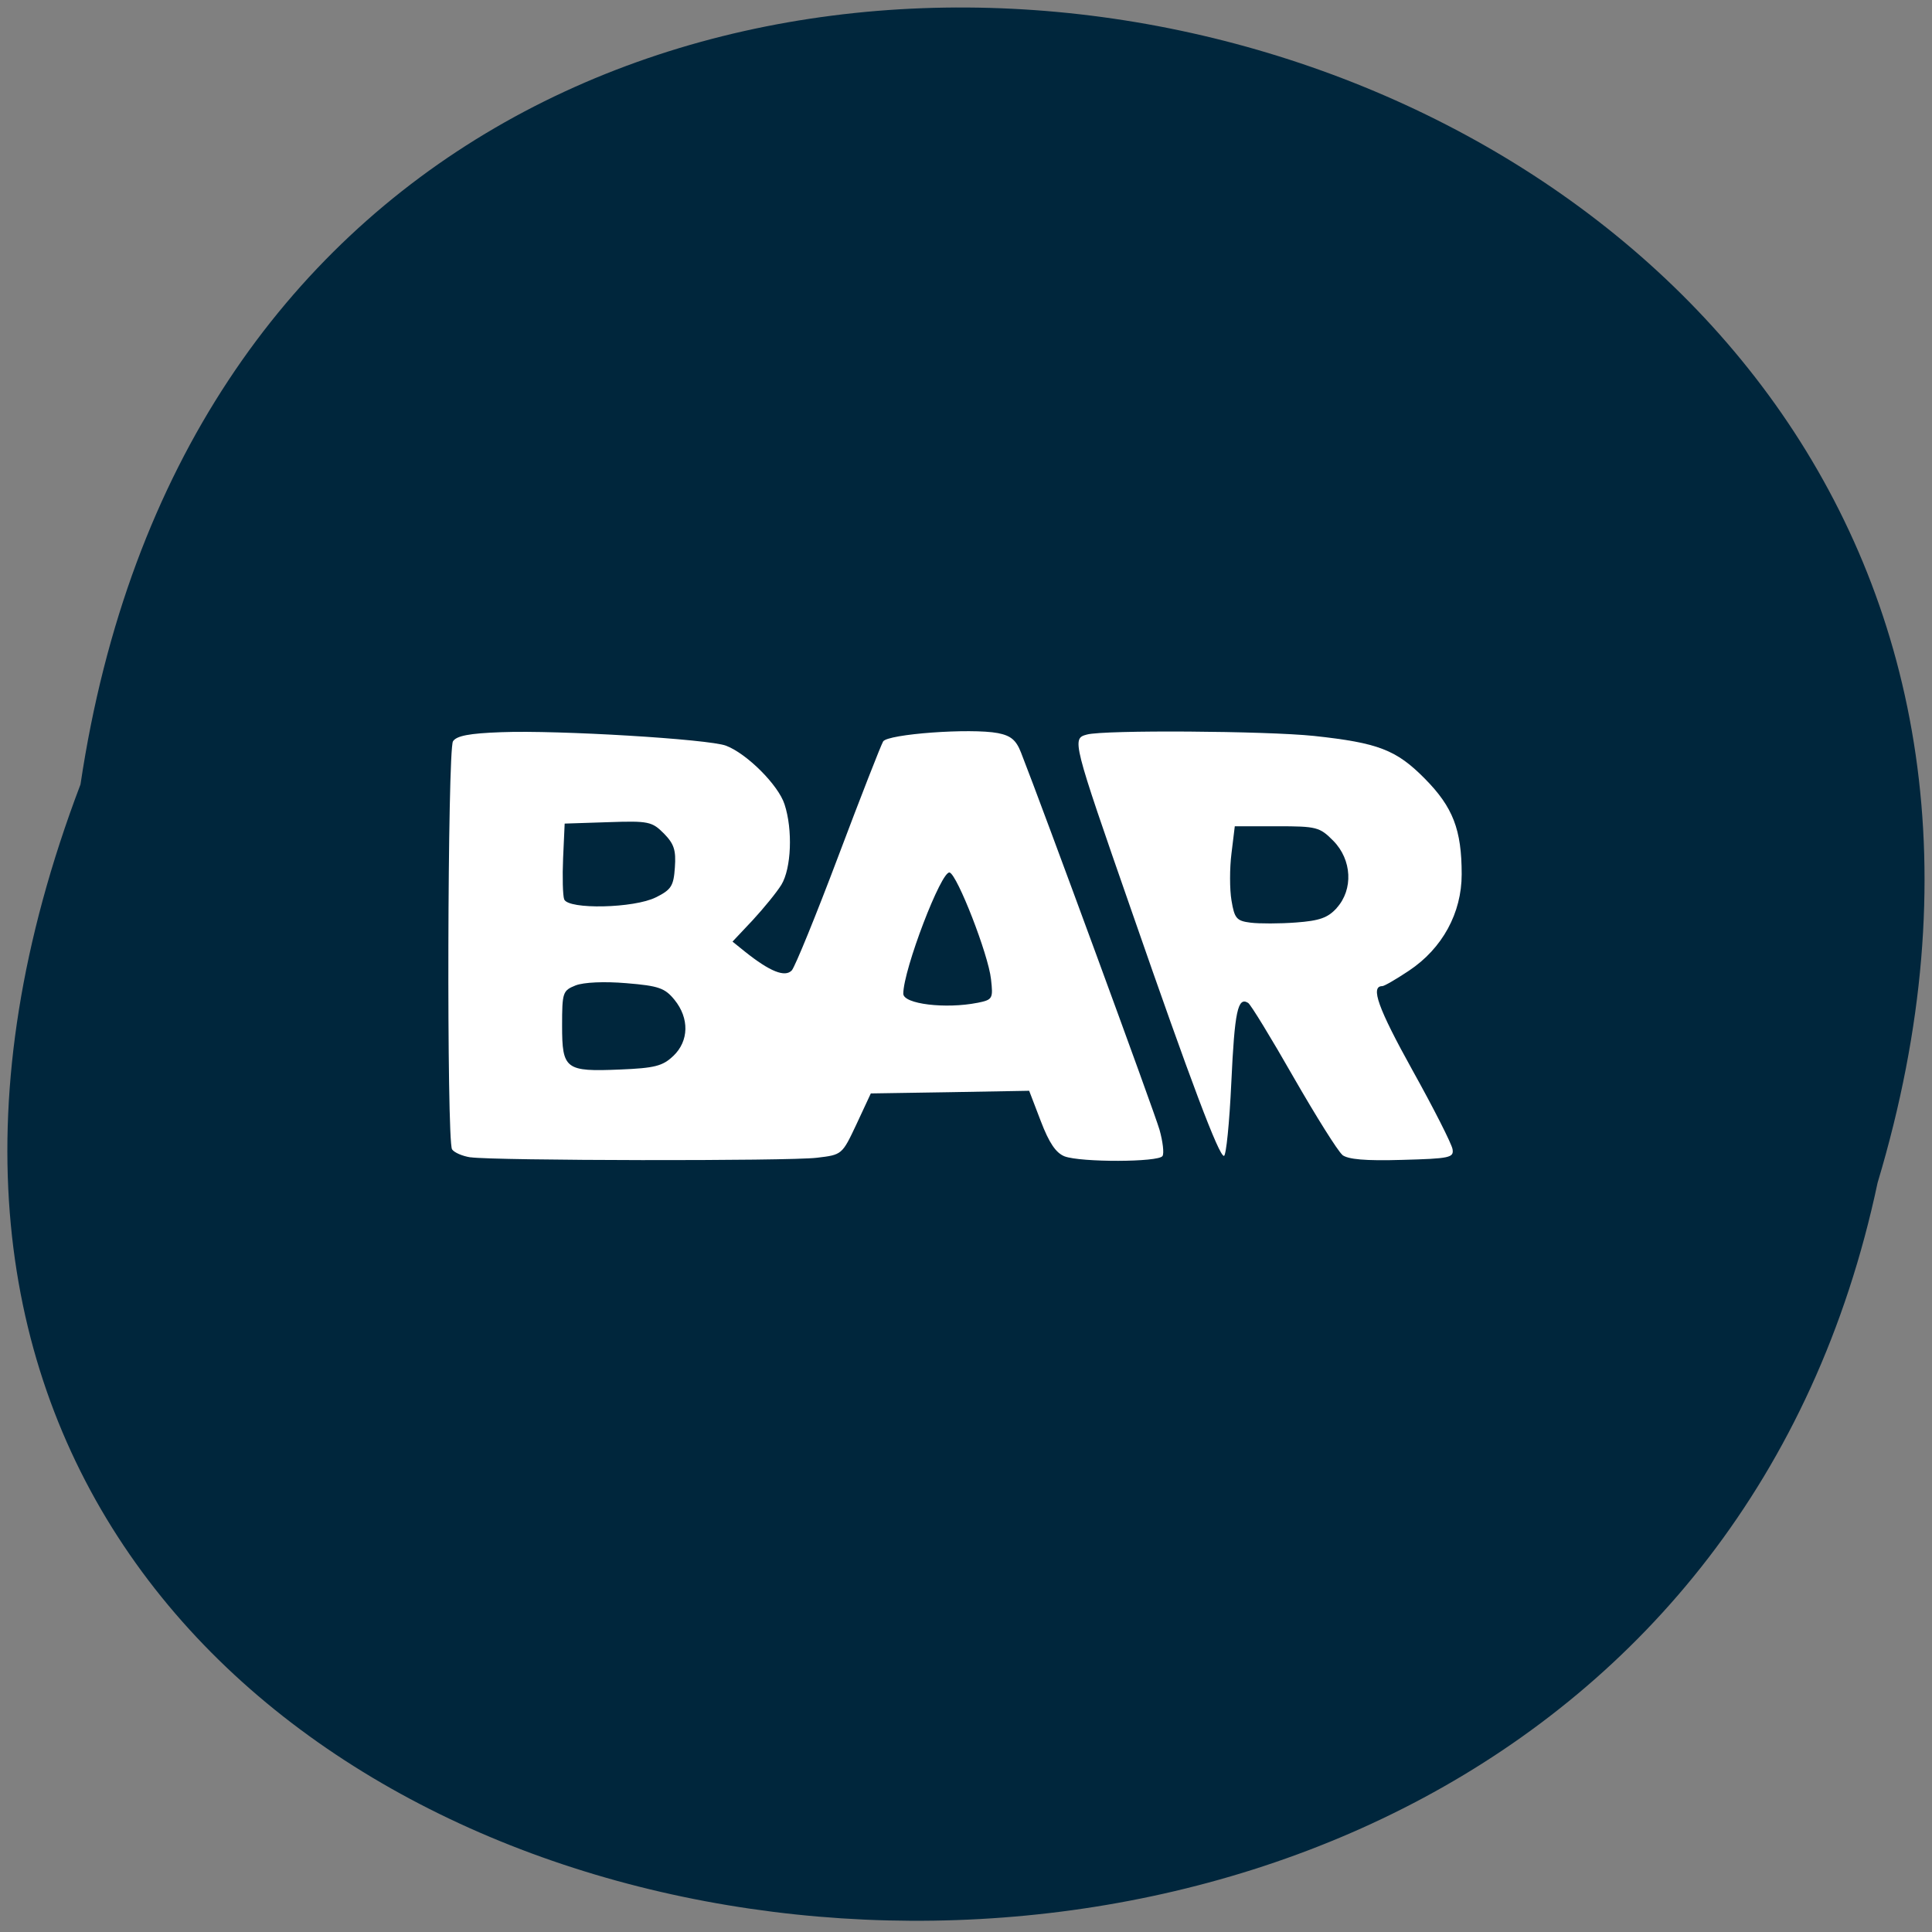 <svg xmlns="http://www.w3.org/2000/svg" viewBox="0 0 48 48"><rect x="0" y="0" width="48" height="48" fill="#808080" stroke="none"/><path d="m 2 19.488 c 4.781 -32.01 53.945 -21.07 44.648 9.898 c -6.238 29.434 -56.56 21.461 -44.648 -9.898" fill="#00263c"/><g fill="#fff"><path d="m 11.688 28.754 c -0.203 -0.031 -0.406 -0.121 -0.457 -0.199 c -0.137 -0.215 -0.113 -9.918 0.023 -10.137 c 0.086 -0.137 0.406 -0.199 1.199 -0.227 c 1.406 -0.055 5.16 0.172 5.586 0.336 c 0.52 0.199 1.301 0.98 1.453 1.457 c 0.207 0.633 0.168 1.59 -0.078 1.996 c -0.117 0.191 -0.441 0.586 -0.715 0.883 l -0.5 0.531 l 0.305 0.246 c 0.625 0.5 1 0.648 1.168 0.469 c 0.082 -0.094 0.605 -1.375 1.16 -2.848 c 0.555 -1.473 1.055 -2.75 1.109 -2.84 c 0.113 -0.184 2.176 -0.336 2.852 -0.207 c 0.32 0.063 0.453 0.172 0.574 0.484 c 0.539 1.371 3.316 8.934 3.441 9.371 c 0.082 0.293 0.117 0.586 0.074 0.652 c -0.094 0.156 -2.031 0.16 -2.434 0.008 c -0.215 -0.086 -0.383 -0.332 -0.59 -0.875 l -0.289 -0.754 l -1.965 0.035 l -1.969 0.031 l -0.355 0.762 c -0.359 0.762 -0.359 0.762 -0.984 0.836 c -0.691 0.086 -8.03 0.074 -8.609 -0.012 m 5.04 -2.516 c 0.391 -0.371 0.402 -0.938 0.031 -1.395 c -0.238 -0.293 -0.391 -0.348 -1.195 -0.414 c -0.555 -0.047 -1.059 -0.023 -1.262 0.055 c -0.32 0.129 -0.336 0.172 -0.336 1 c 0 1.086 0.082 1.148 1.441 1.09 c 0.859 -0.035 1.059 -0.086 1.32 -0.336 m 7.555 -1.32 c 0.383 -0.078 0.395 -0.102 0.34 -0.59 c -0.066 -0.613 -0.836 -2.586 -1.027 -2.648 c -0.203 -0.066 -1.152 2.418 -1.152 3.01 c 0 0.258 1.051 0.383 1.84 0.227 m -7.984 -2.621 c 0.379 -0.191 0.438 -0.281 0.469 -0.742 c 0.031 -0.43 -0.02 -0.586 -0.273 -0.844 c -0.297 -0.297 -0.379 -0.316 -1.391 -0.281 l -1.074 0.035 l -0.039 0.859 c -0.02 0.469 -0.008 0.93 0.027 1.023 c 0.098 0.258 1.742 0.223 2.281 -0.051"/><path d="m 33.35 28.691 c -0.109 -0.086 -0.652 -0.953 -1.211 -1.926 c -0.555 -0.973 -1.063 -1.805 -1.129 -1.848 c -0.258 -0.16 -0.336 0.207 -0.418 1.973 c -0.047 1.01 -0.129 1.828 -0.184 1.828 c -0.125 0 -0.809 -1.805 -2.293 -6.082 c -1.484 -4.262 -1.488 -4.285 -1.109 -4.387 c 0.43 -0.117 4.441 -0.09 5.641 0.035 c 1.594 0.172 2.043 0.344 2.75 1.059 c 0.703 0.711 0.918 1.27 0.918 2.379 c 0 0.961 -0.48 1.84 -1.305 2.391 c -0.316 0.211 -0.617 0.387 -0.668 0.387 c -0.301 0 -0.105 0.547 0.746 2.082 c 0.531 0.953 0.98 1.84 1 1.969 c 0.035 0.211 -0.066 0.234 -1.254 0.266 c -0.91 0.027 -1.348 -0.012 -1.488 -0.125 m -0.137 -6.133 c 0.418 -0.461 0.379 -1.199 -0.082 -1.668 c -0.34 -0.344 -0.414 -0.363 -1.402 -0.363 h -1.047 l -0.082 0.672 c -0.047 0.367 -0.047 0.898 0 1.172 c 0.074 0.445 0.125 0.508 0.473 0.551 c 0.215 0.027 0.723 0.027 1.129 -0.004 c 0.586 -0.043 0.793 -0.117 1.012 -0.359"/></g></svg>
